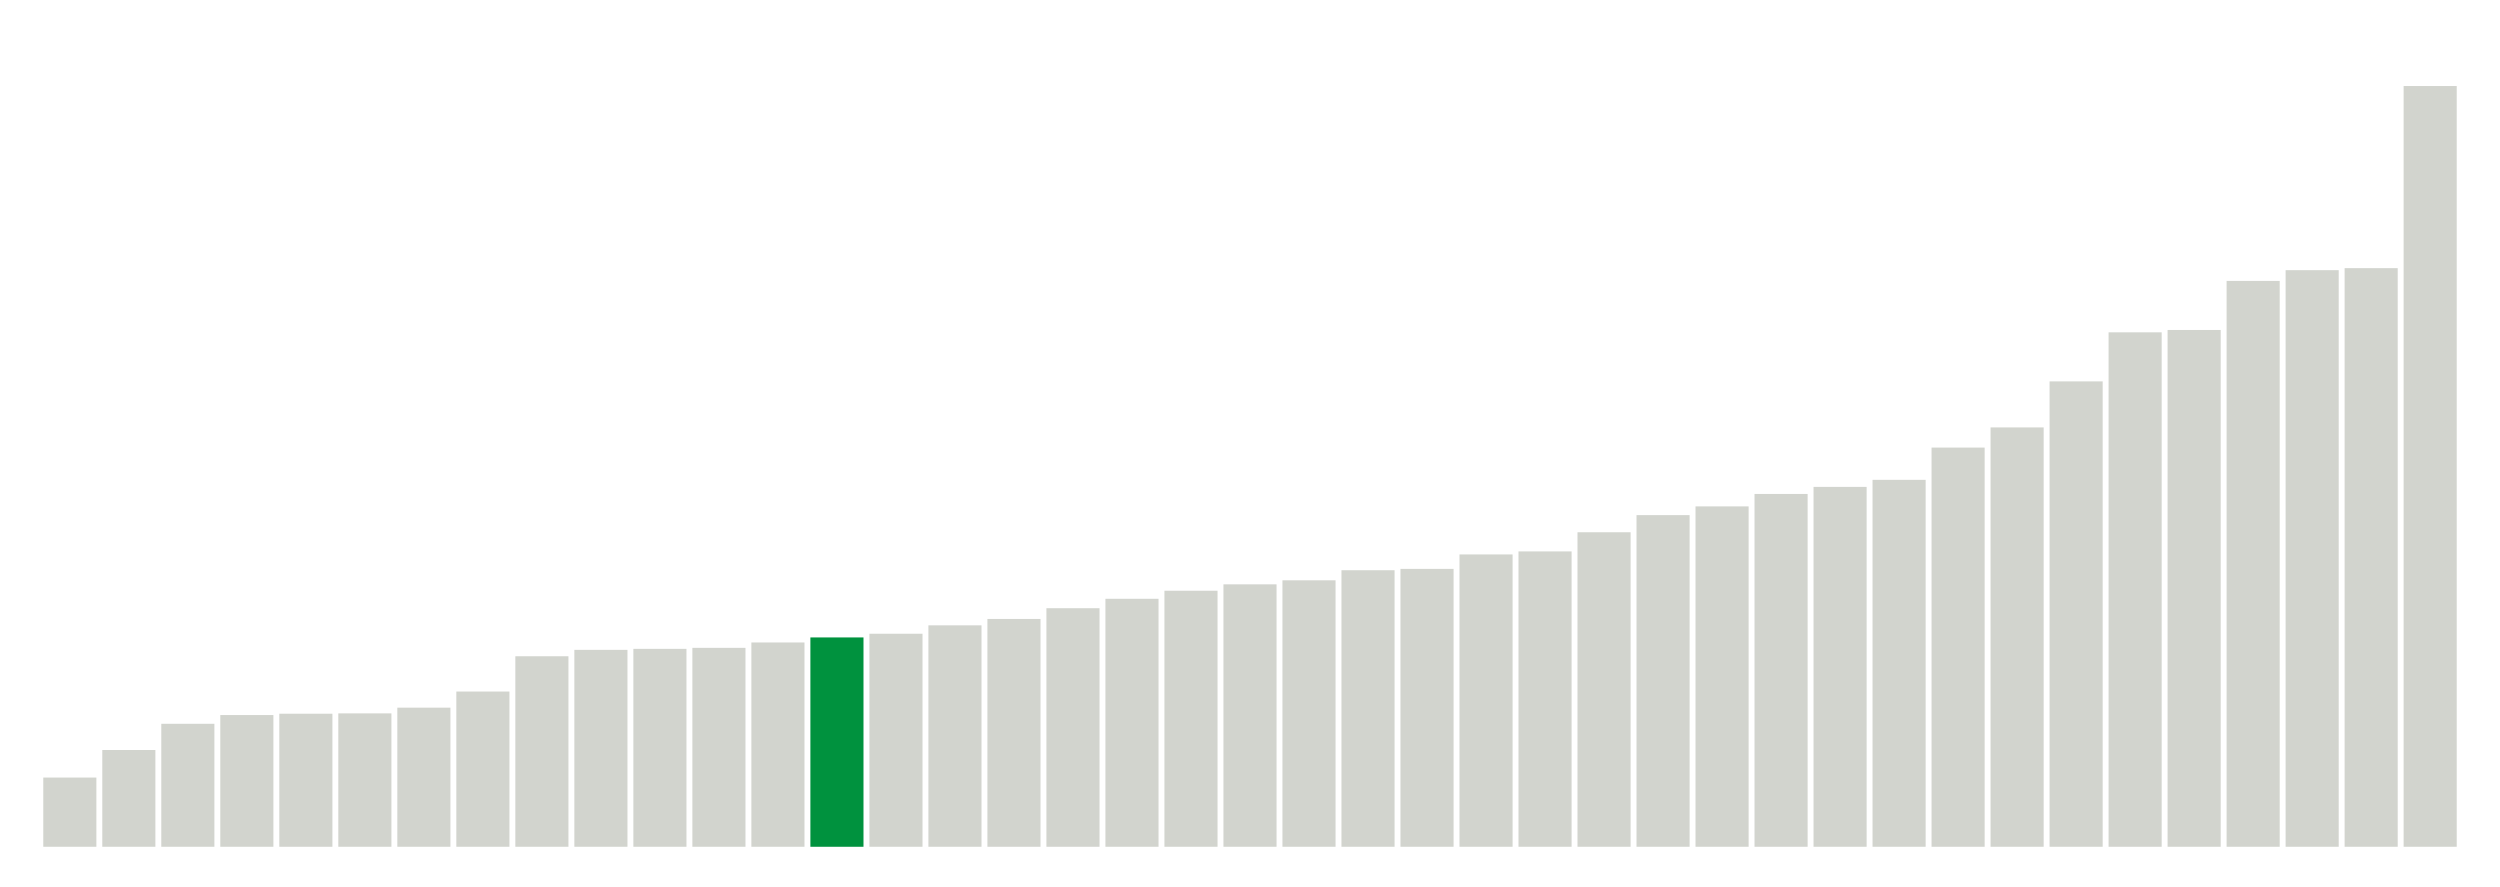 <svg xmlns="http://www.w3.org/2000/svg" xmlns:xlink="http://www.w3.org/1999/xlink" version="1.1" class="marks" width="310" height="110" ><g fill="none" stroke-miterlimit="10" transform="translate(5,5)"><g class="mark-group role-frame root" role="graphics-object" aria-roledescription="group mark container"><g transform="translate(0,0)"><path class="background" aria-hidden="true" d="M0,0h300v100h-300Z" stroke="#ddd" stroke-width="0"/><g><g class="mark-rect role-mark marks" role="graphics-symbol" aria-roledescription="rect mark container"><path d="M0.366,91.417h6.585v8.583h-6.585Z" fill="#D2D4CE"/><path d="M7.683,88h6.585v12h-6.585Z" fill="#D2D4CE"/><path d="M15,84.75h6.585v15.25h-6.585Z" fill="#D2D4CE"/><path d="M22.317,83.667h6.585v16.333h-6.585Z" fill="#D2D4CE"/><path d="M29.634,83.5h6.585v16.5h-6.585Z" fill="#D2D4CE"/><path d="M36.951,83.458h6.585v16.542h-6.585Z" fill="#D2D4CE"/><path d="M44.268,82.75h6.585v17.25h-6.585Z" fill="#D2D4CE"/><path d="M51.585,80.75h6.585v19.25h-6.585Z" fill="#D2D4CE"/><path d="M58.902,76.375h6.585v23.625h-6.585Z" fill="#D2D4CE"/><path d="M66.22,75.583h6.585v24.417h-6.585Z" fill="#D2D4CE"/><path d="M73.537,75.458h6.585v24.542h-6.585Z" fill="#D2D4CE"/><path d="M80.854,75.333h6.585v24.667h-6.585Z" fill="#D2D4CE"/><path d="M88.171,74.667h6.585v25.333h-6.585Z" fill="#D2D4CE"/><path d="M95.488,74.042h6.585v25.958h-6.585Z" fill="#00923E"/><path d="M102.805,73.583h6.585v26.417h-6.585Z" fill="#D2D4CE"/><path d="M110.122,72.542h6.585v27.458h-6.585Z" fill="#D2D4CE"/><path d="M117.439,71.75h6.585v28.25h-6.585Z" fill="#D2D4CE"/><path d="M124.756,70.417h6.585v29.583h-6.585Z" fill="#D2D4CE"/><path d="M132.073,69.25h6.585v30.75h-6.585Z" fill="#D2D4CE"/><path d="M139.39,68.25h6.585v31.75h-6.585Z" fill="#D2D4CE"/><path d="M146.707,67.458h6.585v32.542h-6.585Z" fill="#D2D4CE"/><path d="M154.024,66.958h6.585v33.042h-6.585Z" fill="#D2D4CE"/><path d="M161.341,65.708h6.585v34.292h-6.585Z" fill="#D2D4CE"/><path d="M168.659,65.542h6.585v34.458h-6.585Z" fill="#D2D4CE"/><path d="M175.976,63.75h6.585v36.25h-6.585Z" fill="#D2D4CE"/><path d="M183.293,63.375h6.585v36.625h-6.585Z" fill="#D2D4CE"/><path d="M190.61,61h6.585v39h-6.585Z" fill="#D2D4CE"/><path d="M197.927,58.875h6.585v41.125h-6.585Z" fill="#D2D4CE"/><path d="M205.244,57.792h6.585v42.208h-6.585Z" fill="#D2D4CE"/><path d="M212.561,56.25h6.585v43.75h-6.585Z" fill="#D2D4CE"/><path d="M219.878,55.375h6.585v44.625h-6.585Z" fill="#D2D4CE"/><path d="M227.195,54.5h6.585v45.5h-6.585Z" fill="#D2D4CE"/><path d="M234.512,50.5h6.585v49.5h-6.585Z" fill="#D2D4CE"/><path d="M241.829,48h6.585v52h-6.585Z" fill="#D2D4CE"/><path d="M249.146,42.292h6.585v57.708h-6.585Z" fill="#D2D4CE"/><path d="M256.463,36.208h6.585v63.792h-6.585Z" fill="#D2D4CE"/><path d="M263.78,35.917h6.585v64.083h-6.585Z" fill="#D2D4CE"/><path d="M271.098,29.833h6.585v70.167h-6.585Z" fill="#D2D4CE"/><path d="M278.415,28.5h6.585v71.5h-6.585Z" fill="#D2D4CE"/><path d="M285.732,28.25h6.585v71.75h-6.585Z" fill="#D2D4CE"/><path d="M293.049,5.667h6.585v94.333h-6.585Z" fill="#D2D4CE"/></g></g><path class="foreground" aria-hidden="true" d="" display="none"/></g></g></g></svg>